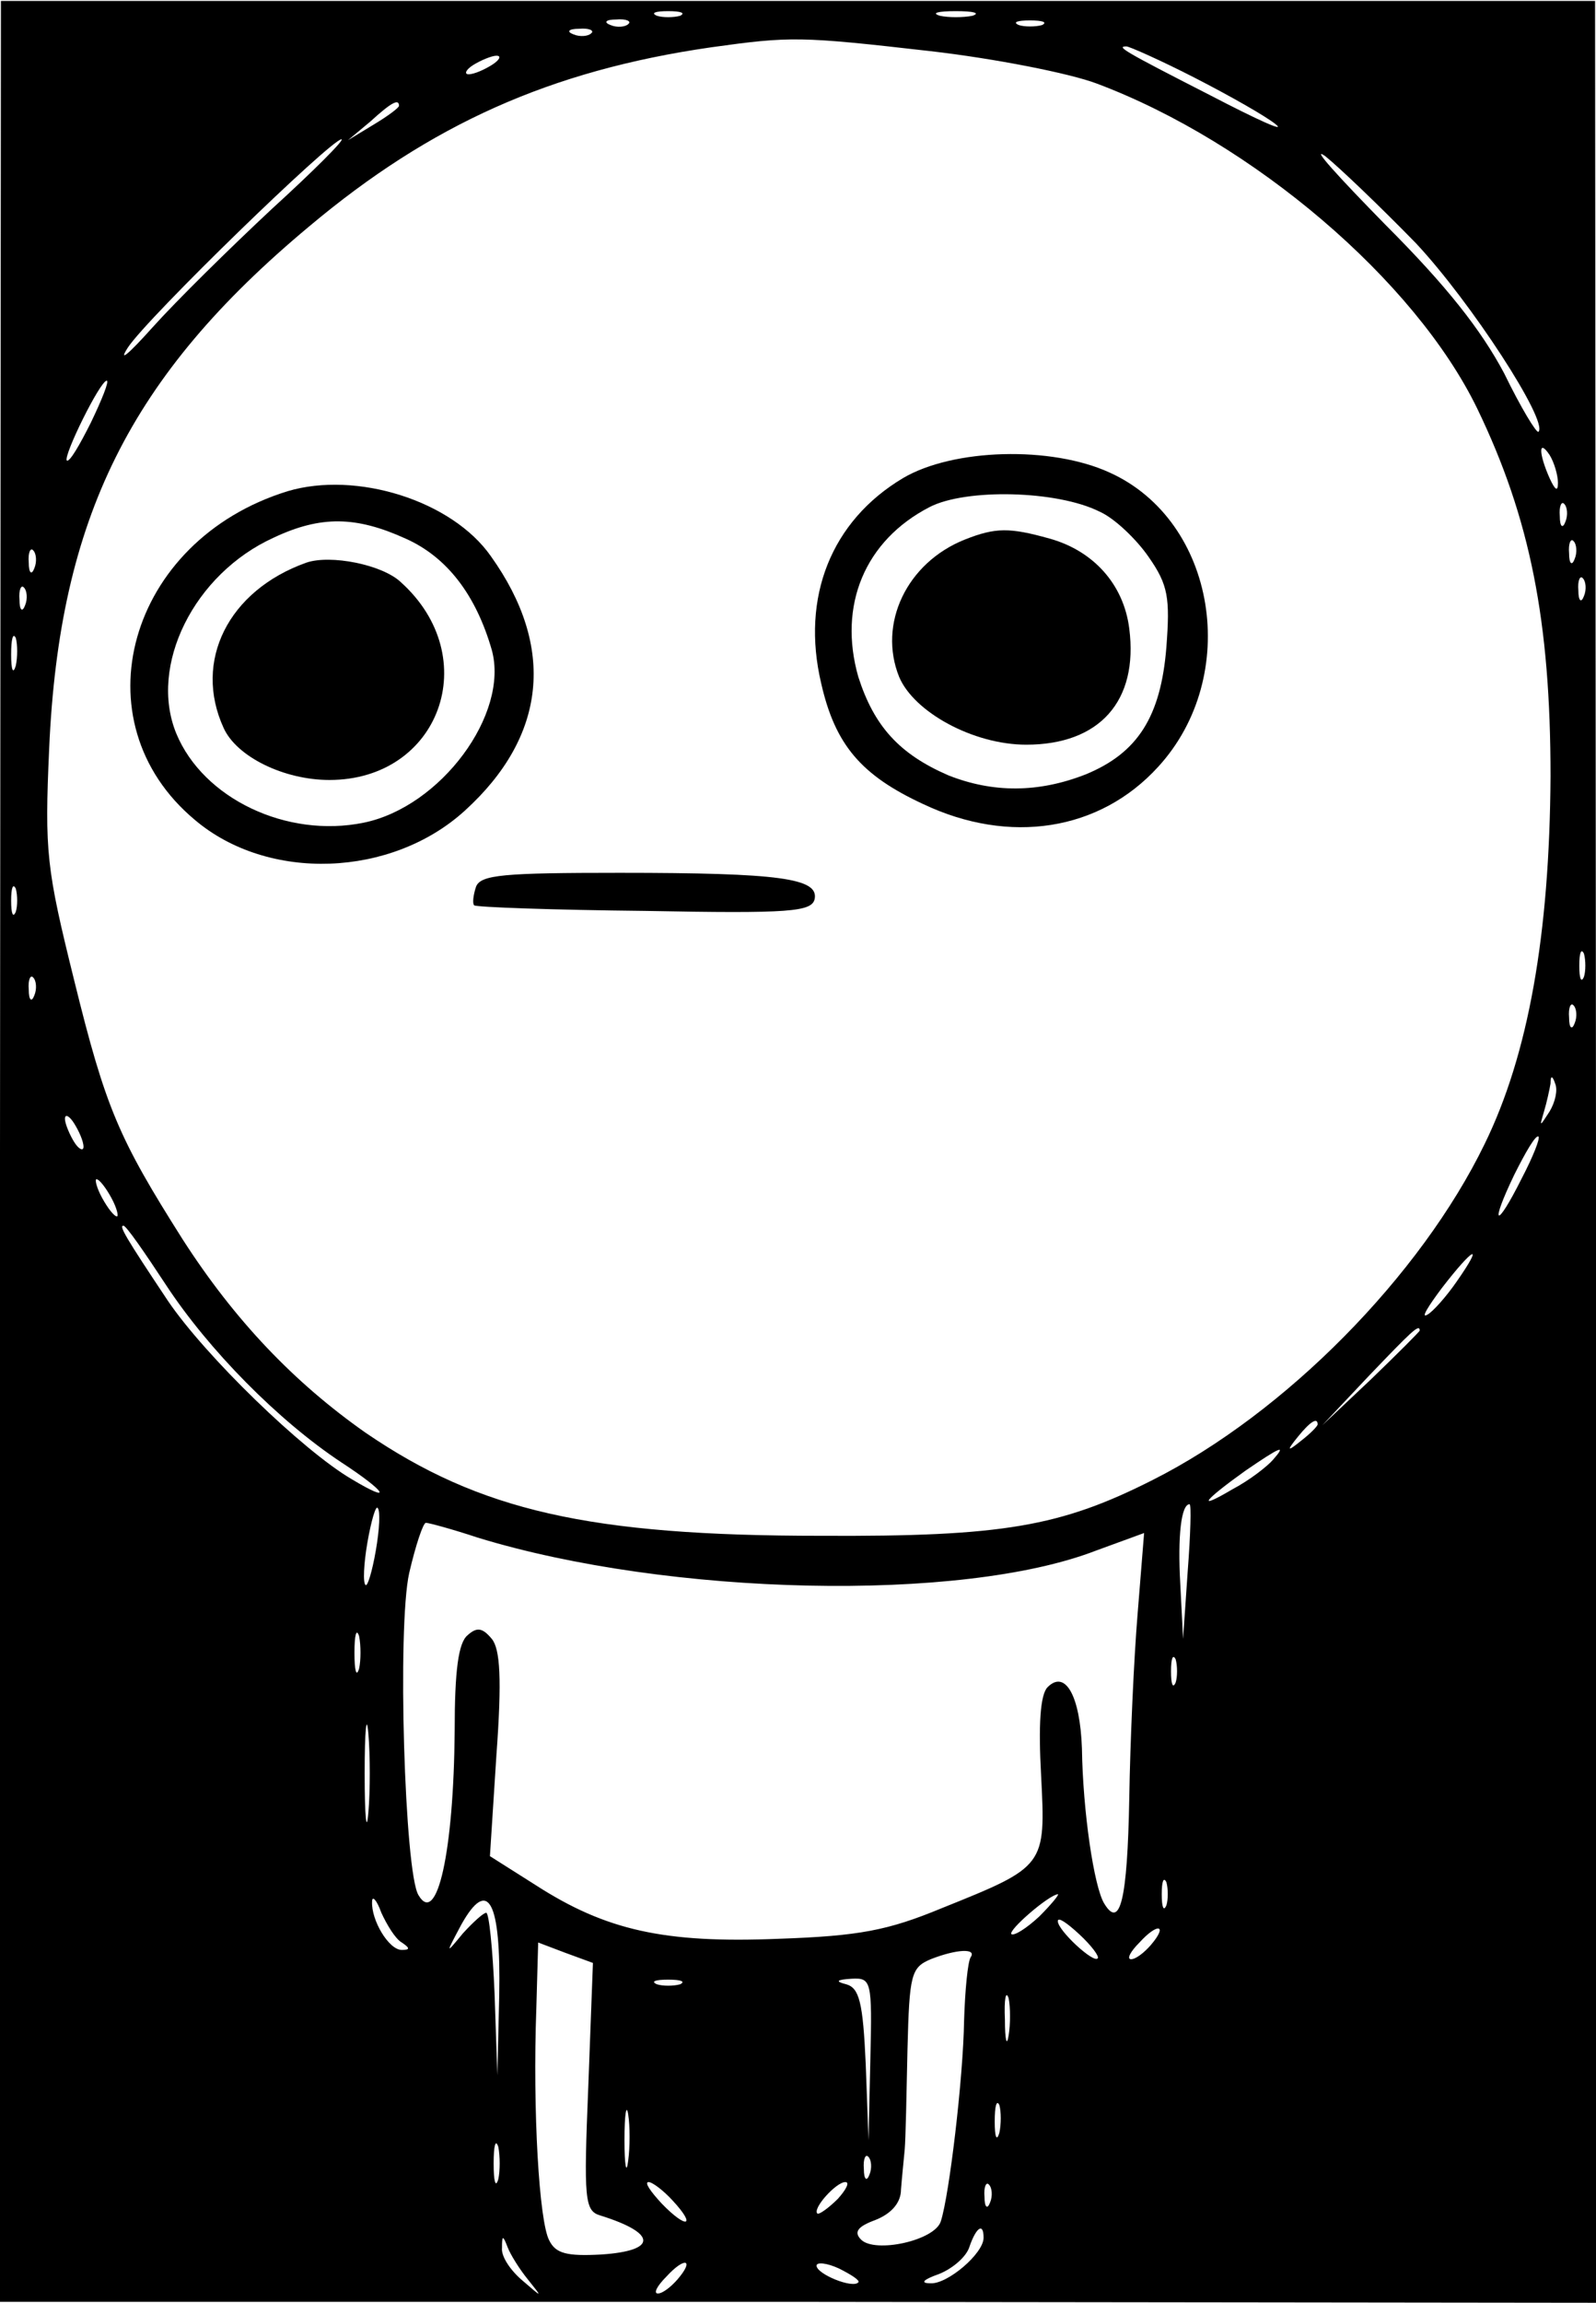 <?xml version="1.0" standalone="no"?>
<!DOCTYPE svg PUBLIC "-//W3C//DTD SVG 20010904//EN"
 "http://www.w3.org/TR/2001/REC-SVG-20010904/DTD/svg10.dtd">
<svg version="1.0" xmlns="http://www.w3.org/2000/svg"
 width="172pt" height="248pt" viewBox="0 0 172 248"
 preserveAspectRatio="xMidYMid meet">

<g transform="translate(0,248) scale(0.1,-0.1)"
fill="#000000" stroke="none">
<path d="M0 1240 l0 -1239 860 0 860 -1 0 1239 -1 1240 -859 0 -859 0 -1
-1239z m733 1223 c-7 -2 -19 -2 -25 0 -7 3 -2 5 12 5 14 0 19 -2 13 -5z m315
0 c-10 -2 -26 -2 -35 0 -10 3 -2 5 17 5 19 0 27 -2 18 -5z m-371 -9 c-3 -3
-12 -4 -19 -1 -8 3 -5 6 6 6 11 1 17 -2 13 -5z m446 -1 c-7 -2 -19 -2 -25 0
-7 3 -2 5 12 5 14 0 19 -2 13 -5z m-486 -9 c-3 -3 -12 -4 -19 -1 -8 3 -5 6 6
6 11 1 17 -2 13 -5z m365 -19 c70 -8 151 -24 180 -35 168 -63 343 -212 410
-350 57 -118 79 -229 79 -396 -1 -171 -24 -300 -71 -396 -69 -142 -215 -290
-358 -362 -99 -50 -161 -61 -357 -60 -250 0 -368 27 -491 111 -77 54 -141 121
-197 208 -69 109 -83 141 -117 279 -30 121 -32 138 -27 250 11 248 87 401 280
562 131 110 260 168 433 193 86 12 96 12 236 -4z m286 -29 c37 -19 76 -41 87
-50 11 -9 -20 5 -70 31 -96 49 -102 53 -91 53 3 0 37 -15 74 -34z m-758 14
c-8 -5 -19 -10 -25 -10 -5 0 -3 5 5 10 8 5 20 10 25 10 6 0 3 -5 -5 -10z
m-100 -44 c0 -2 -12 -11 -27 -20 l-28 -17 24 20 c23 21 31 25 31 17z m-137
-111 c-45 -42 -103 -99 -129 -128 -26 -29 -37 -38 -26 -21 22 33 219 224 230
224 4 0 -30 -34 -75 -75z m1233 -37 c59 -63 143 -192 132 -203 -2 -2 -19 26
-37 63 -25 47 -62 94 -128 160 -51 52 -81 85 -65 74 15 -12 59 -54 98 -94z
m-1428 -193 c-12 -24 -23 -43 -26 -41 -4 5 36 86 43 86 3 0 -5 -20 -17 -45z
m1581 -65 c0 -10 -3 -8 -9 5 -12 27 -12 43 0 25 5 -8 9 -22 9 -30z m8 -42 c-3
-8 -6 -5 -6 6 -1 11 2 17 5 13 3 -3 4 -12 1 -19z m10 -40 c-3 -8 -6 -5 -6 6
-1 11 2 17 5 13 3 -3 4 -12 1 -19z m-1660 -10 c-3 -8 -6 -5 -6 6 -1 11 2 17 5
13 3 -3 4 -12 1 -19z m1670 -30 c-3 -8 -6 -5 -6 6 -1 11 2 17 5 13 3 -3 4 -12
1 -19z m-1680 -10 c-3 -8 -6 -5 -6 6 -1 11 2 17 5 13 3 -3 4 -12 1 -19z m-10
-65 c-3 -10 -5 -4 -5 12 0 17 2 24 5 18 2 -7 2 -21 0 -30z m0 -265 c-3 -7 -5
-2 -5 12 0 14 2 19 5 13 2 -7 2 -19 0 -25z m1690 -70 c-3 -7 -5 -2 -5 12 0 14
2 19 5 13 2 -7 2 -19 0 -25z m-1670 -20 c-3 -8 -6 -5 -6 6 -1 11 2 17 5 13 3
-3 4 -12 1 -19z m1660 -30 c-3 -8 -6 -5 -6 6 -1 11 2 17 5 13 3 -3 4 -12 1
-19z m-27 -95 c-11 -17 -11 -17 -6 0 3 10 6 24 7 30 0 9 2 9 5 0 3 -7 0 -20
-6 -30z m-1580 -38 c0 -5 -5 -3 -10 5 -5 8 -10 20 -10 25 0 6 5 3 10 -5 5 -8
10 -19 10 -25z m1550 -34 c-28 -56 -35 -52 -8 4 12 24 23 43 26 41 2 -2 -6
-22 -18 -45z m-1520 -21 c6 -11 8 -20 6 -20 -3 0 -10 9 -16 20 -6 11 -8 20 -6
20 3 0 10 -9 16 -20z m59 -94 c46 -70 121 -146 189 -191 49 -32 56 -45 11 -18
-53 31 -158 133 -198 192 -46 69 -53 81 -48 81 3 0 23 -29 46 -64z m1391 4
c-11 -16 -26 -33 -32 -36 -7 -4 1 9 16 29 34 44 46 50 16 7z m-40 -53 c0 -1
-24 -25 -52 -52 l-53 -50 50 53 c46 48 55 57 55 49z m-110 -101 c0 -2 -8 -10
-17 -17 -16 -13 -17 -12 -4 4 13 16 21 21 21 13z m-48 -38 c-6 -7 -25 -22 -44
-32 -39 -23 -32 -13 14 20 38 26 45 29 30 12z m-967 -98 c-4 -23 -9 -39 -11
-37 -3 2 -2 23 2 46 4 23 9 40 11 37 3 -3 2 -23 -2 -46z m875 -22 l-5 -73 -3
59 c-3 52 1 86 10 86 2 0 1 -33 -2 -72z m-765 36 c206 -63 521 -70 666 -14
l52 19 -7 -87 c-4 -48 -8 -137 -9 -199 -2 -110 -10 -141 -27 -113 -11 18 -23
99 -24 167 -2 57 -18 85 -37 66 -8 -8 -10 -41 -7 -95 5 -98 5 -98 -107 -143
-58 -24 -89 -30 -176 -33 -123 -5 -186 9 -262 58 l-49 31 7 109 c6 82 4 114
-5 125 -10 12 -16 13 -26 4 -10 -8 -14 -38 -14 -103 -1 -130 -19 -211 -39
-177 -15 24 -23 289 -10 347 7 30 15 54 18 54 3 0 29 -7 56 -16z m-128 -141
c-3 -10 -5 -2 -5 17 0 19 2 27 5 18 2 -10 2 -26 0 -35z m880 -15 c-3 -7 -5 -2
-5 12 0 14 2 19 5 13 2 -7 2 -19 0 -25z m-870 -140 c-2 -24 -4 -5 -4 42 0 47
2 66 4 43 2 -24 2 -62 0 -85z m860 -100 c-3 -7 -5 -2 -5 12 0 14 2 19 5 13 2
-7 2 -19 0 -25z m-824 -40 c9 -6 9 -8 0 -8 -14 0 -33 32 -32 52 0 7 5 2 10
-12 6 -13 15 -28 22 -32z m105 -57 l-2 -86 -3 88 c-2 48 -6 87 -9 87 -3 0 -14
-10 -25 -22 -19 -23 -19 -23 -2 9 29 52 43 26 41 -76z m582 85 c-14 -13 -27
-21 -30 -19 -4 4 40 42 50 43 2 0 -7 -11 -20 -24z m63 -45 c-4 -6 -43 30 -43
40 0 5 10 -2 23 -14 13 -12 22 -24 20 -26z m57 14 c-7 -8 -16 -15 -21 -15 -5
0 -1 8 9 18 20 22 31 19 12 -3z m-606 -152 c-5 -122 -4 -134 13 -139 61 -19
62 -38 1 -42 -37 -2 -49 1 -56 15 -11 20 -18 140 -14 250 l2 71 29 -11 30 -11
-5 -133z m412 139 c-3 -5 -6 -35 -7 -68 -1 -63 -16 -188 -25 -216 -6 -21 -71
-35 -86 -20 -8 8 -4 14 15 21 18 7 28 19 28 33 1 13 3 32 4 43 1 11 2 60 3
108 2 81 4 88 25 97 28 11 50 12 43 2z m-313 -29 c-7 -2 -19 -2 -25 0 -7 3 -2
5 12 5 14 0 19 -2 13 -5z m205 -80 l-2 -88 -3 82 c-3 67 -7 82 -21 86 -12 3
-11 5 6 6 21 1 22 -2 20 -86z m149 25 c-2 -13 -4 -5 -4 17 -1 22 1 32 4 23 2
-10 2 -28 0 -40z m-410 -135 c-2 -16 -4 -5 -4 22 0 28 2 40 4 28 2 -13 2 -35
0 -50z m400 30 c-3 -10 -5 -4 -5 12 0 17 2 24 5 18 2 -7 2 -21 0 -30z m-540
-50 c-3 -10 -5 -2 -5 17 0 19 2 27 5 18 2 -10 2 -26 0 -35z m400 5 c-3 -8 -6
-5 -6 6 -1 11 2 17 5 13 3 -3 4 -12 1 -19z m-212 -28 c26 -28 15 -31 -12 -3
-12 13 -19 23 -14 23 4 0 16 -9 26 -20z m178 2 c-10 -10 -20 -17 -22 -16 -6 5
20 34 30 34 5 0 1 -8 -8 -18z m164 -4 c-3 -8 -6 -5 -6 6 -1 11 2 17 5 13 3 -3
4 -12 1 -19z m-7 -38 c0 -17 -39 -50 -57 -49 -12 0 -8 4 9 10 15 6 30 19 33
30 7 20 15 26 15 9z m-491 -45 c16 -20 16 -20 -6 -1 -13 11 -23 26 -22 35 0
14 1 14 6 1 3 -8 13 -24 22 -35z m161 0 c-7 -8 -16 -15 -21 -15 -5 0 -1 8 9
18 20 22 31 19 12 -3z m195 -3 c-6 -7 -45 9 -45 18 0 4 11 3 24 -3 14 -7 23
-13 21 -15z"/>
<path d="M973 1965 c-77 -46 -110 -128 -88 -221 15 -66 43 -99 110 -130 93
-44 190 -29 253 40 90 98 63 265 -52 317 -63 29 -169 26 -223 -6z m212 -36
c16 -7 40 -30 53 -49 21 -30 23 -44 19 -97 -6 -75 -31 -114 -87 -137 -51 -20
-100 -20 -148 -1 -53 23 -80 53 -97 106 -22 77 7 147 77 183 39 20 137 18 183
-5z"/>
<path d="M1040 1899 c-63 -25 -94 -91 -71 -148 16 -38 80 -73 137 -73 79 0
121 47 111 125 -6 48 -39 84 -86 97 -43 12 -58 12 -91 -1z"/>
<path d="M310 1951 c-172 -53 -227 -248 -100 -354 79 -67 212 -62 291 10 88
80 98 176 28 274 -42 60 -145 92 -219 70z m127 -51 c45 -20 76 -61 93 -120 19
-69 -55 -169 -138 -186 -83 -17 -173 26 -202 96 -30 73 19 172 105 211 51 24
89 23 142 -1z"/>
<path d="M330 1874 c-84 -30 -122 -106 -89 -178 14 -31 65 -56 114 -56 119 0
167 132 77 213 -20 19 -76 30 -102 21z"/>
<path d="M513 1525 c-3 -9 -4 -18 -2 -20 2 -2 85 -5 184 -6 157 -3 180 -1 183
13 4 22 -37 28 -210 28 -125 0 -150 -2 -155 -15z"/>
</g>
</svg>
